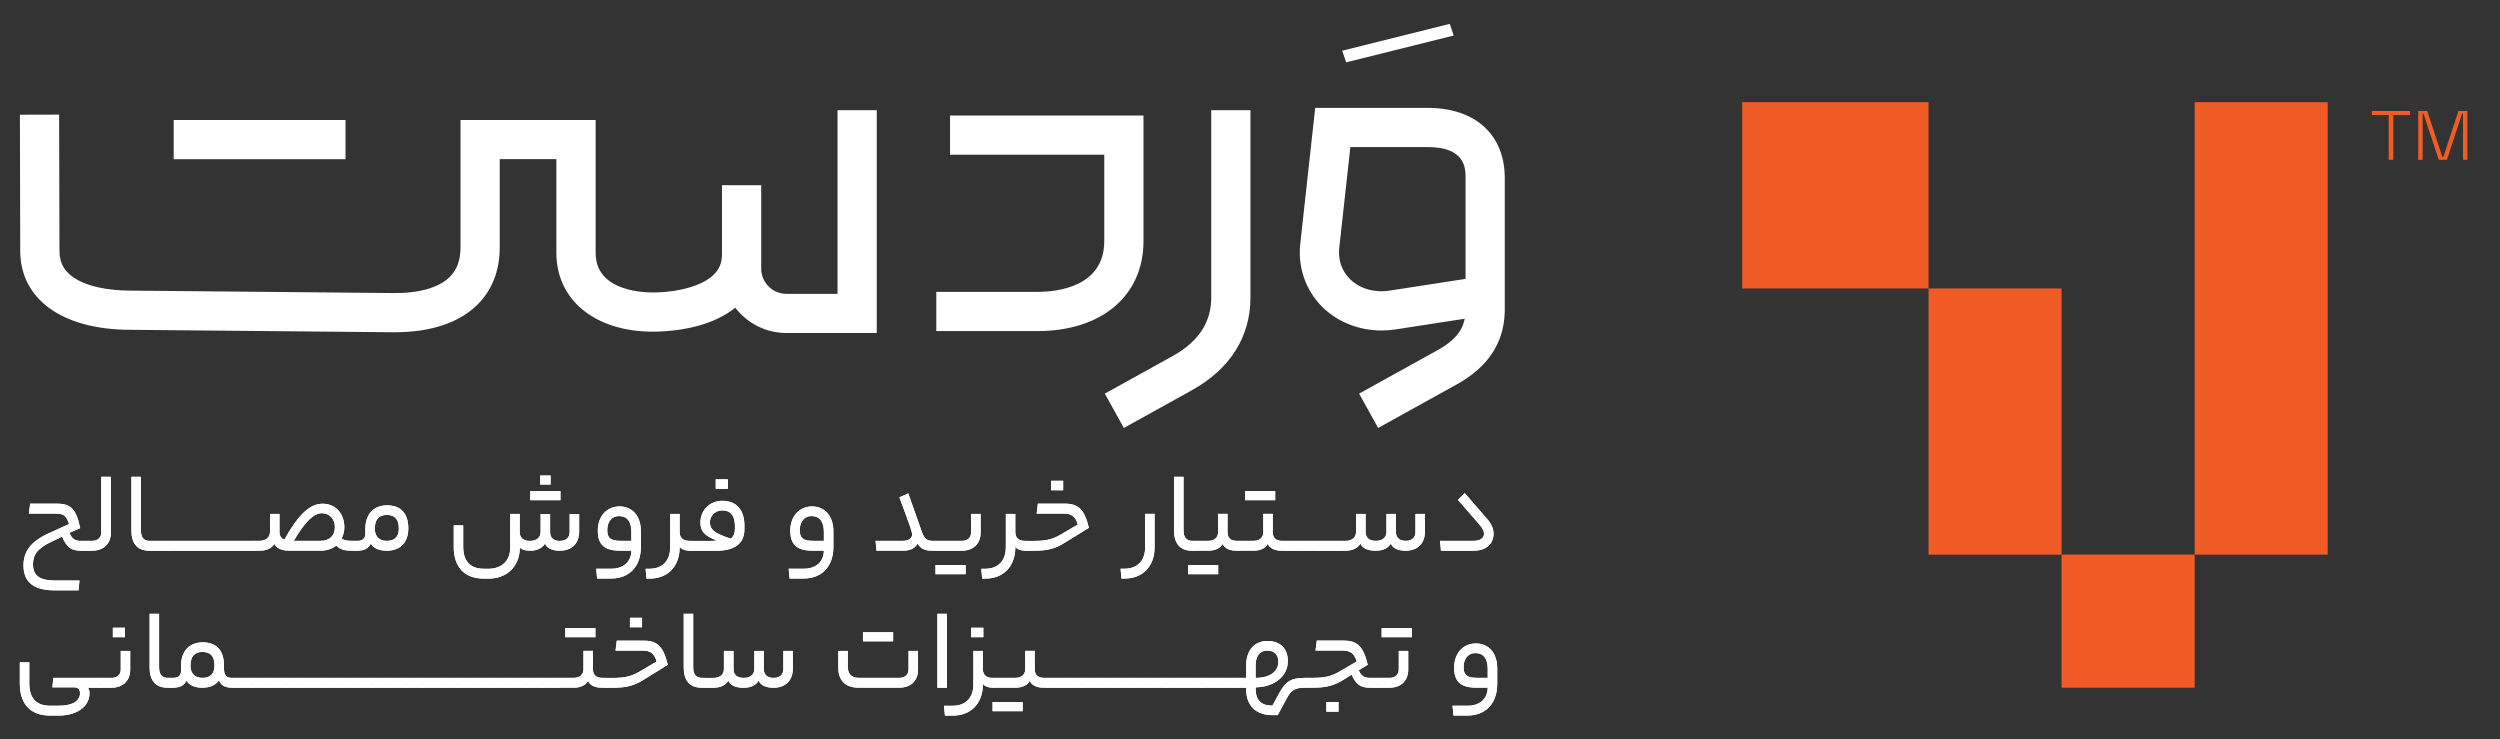 <svg xmlns="http://www.w3.org/2000/svg" id="Layer_1" data-name="Layer 1" viewBox="0 0 710 210"><rect x="0" y="0" width="710" height="210" fill="#333333" stroke="none"/><defs><style>.cls-1{fill:#fff}.cls-2{fill:#f15b25}</style></defs><path d="M343.99 84.46c0 7.12-3.59 12.57-10.97 16.66l-19.25 10.67 5.4 9.75 19.25-10.67c10.93-6.06 16.71-15.19 16.71-26.4V31.3h-11.14v53.16ZM324.75 68.47V32.81h-54.94v11.14h43.8v24.51c0 13.02-13.3 14.43-19.02 14.43h-28.68v11.14h28.68c18.32 0 30.16-10.04 30.16-25.57ZM405.5 30.63h-31.98l-4.16 37.84c-.97 7.05 1.29 13.87 6.2 18.72 4.35 4.3 10.43 6.67 16.8 6.67 1.31 0 2.63-.1 3.96-.3l19.66-3.04c-.71 3.63-3.11 6.37-7.63 8.88l-22.36 12.39 5.4 9.75 22.36-12.39c8.78-4.86 13.33-11.72 13.58-20.38h.02V50.53c0-12.27-8.38-19.89-21.86-19.89Zm10.72 48.57-21.6 3.34c-4.27.67-8.48-.56-11.23-3.28-2.44-2.4-3.5-5.71-2.99-9.32l3.1-28.17h22c10.72 0 10.72 6.13 10.72 8.75V79.2ZM237.85 83.45h-14.51c-3.95 0-7.16-3.21-7.16-7.16v-23.7h-11.14v19.58c0 2.52-.68 5.74-5.95 8.24-3.51 1.66-8.62 2.65-13.67 2.65-3.82 0-16.26-.81-16.26-11.21V34.08h-38.37v36.15c0 3.63-1 6.38-3.04 8.41-3.06 3.03-8.74 4.68-16.03 4.59l-75.15-.7c-5.95-.05-11.13-1.14-14.6-3.06-3.45-1.91-5.06-4.5-5.08-8.16l-.1-38.76-11.14.03.1 38.77c.07 13.59 11.84 22.14 30.71 22.31l75.15.7h.52c10.18 0 18.28-2.7 23.45-7.82 4.21-4.17 6.34-9.66 6.34-16.33V45.2h16.09v26.64c0 13.37 11.01 22.35 27.41 22.35 3.95 0 11.59-.48 18.43-3.72 1.86-.88 3.51-1.91 4.97-3.08 3.35 4.36 8.61 7.18 14.52 7.18H249V31.3h-11.14v52.15Z" class="cls-1"/><path d="M49.33 34.08h48.8v11.14h-48.8zM412.85 10.09l-1.11-3.31-30.55 7.62 1.11 3.31 30.55-7.62zM23.03 153.61h2.14c.13 0 .33.16.33 1.43 0 1.33-.2 1.36-.33 1.36h-2.24c-2.56 0-3.99-.88-5.29-3.99l-2.92 1.39c-4.15 1.95-5.35 3.76-5.35 6.49 0 3.15 1.85 4.58 6.29 4.58h6.91l-.26 2.79h-6.85c-6.03 0-8.79-2.47-8.79-7.07 0-3.73 1.85-6.68 6.98-9.05l5.97-2.72c-.78-2.3-1.46-2.95-3.76-2.95H8.2l.36-2.82h7.75c3.73 0 5.39 1.56 6.46 6.94l-3.05 1.33c.75 1.78 1.62 2.3 3.31 2.3Z" class="cls-1"/><path d="M28.76 151.21v-15.8h2.73v15.83c0 3.24-2.14 5.16-5.32 5.16h-1.01c-.13 0-.32-.1-.32-1.36s.19-1.43.32-1.43h1.01c1.52 0 2.6-.91 2.6-2.4ZM43.51 155.04c0 1.26-.16 1.36-.32 1.36h-.84c-3.34 0-5.03-2.11-5.03-5.68v-15.31h2.69v15.18c0 2.01.81 3.02 2.47 3.02h.71c.16 0 .32.13.32 1.43Z" class="cls-1"/><path d="M48.38 155.04c0 1.33-.2 1.36-.32 1.36h-4.87c-.13 0-.32-.13-.32-1.36 0-1.3.19-1.43.32-1.43h4.87c.13 0 .32.16.32 1.43Z" class="cls-1"/><path d="M53.24 155.04c0 1.33-.2 1.36-.32 1.36h-4.87c-.13 0-.32-.13-.32-1.36 0-1.3.19-1.43.32-1.43h4.87c.13 0 .32.16.32 1.43Z" class="cls-1"/><path d="M58.1 155.04c0 1.33-.2 1.36-.32 1.36h-4.87c-.13 0-.32-.13-.32-1.36 0-1.3.19-1.43.32-1.43h4.87c.13 0 .32.16.32 1.43Z" class="cls-1"/><path d="M62.97 155.04c0 1.33-.2 1.36-.32 1.36h-4.87c-.13 0-.32-.13-.32-1.36 0-1.3.19-1.43.32-1.43h4.87c.13 0 .32.16.32 1.43Z" class="cls-1"/><path d="M67.83 155.04c0 1.33-.2 1.36-.32 1.36h-4.87c-.13 0-.32-.13-.32-1.36 0-1.3.19-1.43.32-1.43h4.87c.13 0 .32.16.32 1.43Z" class="cls-1"/><path d="M72.7 155.04c0 1.33-.2 1.36-.32 1.36h-4.87c-.13 0-.32-.13-.32-1.36 0-1.3.19-1.43.32-1.43h4.87c.13 0 .32.16.32 1.43Z" class="cls-1"/><path d="M76.68 151.04v-5.09h2.69v5c0 1.33.49 1.98 1.39 2.3 4.09-7.3 7.3-10.19 10.9-10.19s6.13 2.76 6.13 6.68c0 1.2-.26 2.24-.78 3.15.62.55 1.52.71 2.95.71h.75c.13 0 .33.13.33 1.43s-.2 1.36-.33 1.36h-.75c-2.17 0-3.37-.32-4.45-1.46-1.13.94-2.72 1.46-4.54 1.46h-8.66c-2.34 0-3.73-.65-4.41-1.91-.78 1.3-2.21 1.91-4.25 1.91h-1.3c-.13 0-.32-.1-.32-1.36s.19-1.43.32-1.43h1.3c1.95 0 3.02-1.01 3.02-2.56Zm18.43-1.3c0-2.37-1.56-3.99-3.63-3.99-2.47 0-4.9 2.5-8.05 7.85h7.56c2.63 0 4.12-1.49 4.12-3.86Z" class="cls-1"/><path d="M103.76 151.53v-1.33c0-4.15 2.34-6.68 6.2-6.68s6 2.3 6 6.55c0 4.02-2.3 6.33-6.1 6.33-2.27 0-3.79-.71-4.54-2.01-.71 1.39-1.85 2.01-3.86 2.01h-.75c-.13 0-.32-.1-.32-1.36s.19-1.43.32-1.43h.75c1.56 0 2.3-.68 2.3-2.08Zm6.1-5.29c-2.3 0-3.41 1.3-3.41 3.96 0 2.11 1.23 3.41 3.41 3.41s3.41-1.13 3.41-3.54c0-2.53-1.1-3.83-3.41-3.83ZM164.48 145.95v5.03c0 3.41-2.14 5.42-5.51 5.42-2.24 0-3.6-.71-4.19-2.01-.81 1.3-2.24 2.01-4.28 2.01-1.49 0-2.43-.39-2.89-.94v.39c-.1 5-3.67 8.47-8.82 8.47h-1.43c-5.48 0-8.5-3.34-8.5-8.99v-6.13h2.69v6.07c0 4.09 2.01 6.26 5.87 6.26h1.36c3.7 0 6.13-2.3 6.13-6v-9.57h2.69v5.16c0 1.49.91 2.5 2.89 2.5s3.05-1.01 3.05-2.56v-5.09h2.69v5.09c0 1.62.91 2.56 2.73 2.56s2.82-.94 2.82-2.56v-5.09h2.69Zm-13.88-6.46h8.57v2.56h-8.57v-2.56Zm5.77-1.88h-2.95v-2.56h2.95v2.56ZM173.57 164.31h-3.99l-.26-2.79h4.28c3.47 0 5.68-1.98 5.71-5.13h-3.24c-4.51 0-6.29-1.82-6.29-5.68 0-4.09 2.53-6.88 6.16-6.88s6.07 2.69 6.07 7.04v4.48c0 5.55-3.31 8.95-8.44 8.95Zm2.66-10.71h3.08v-2.53c0-2.98-1.23-4.51-3.54-4.51-2.01 0-3.31 1.62-3.31 3.99 0 2.21.94 3.05 3.76 3.05ZM190.33 155.46v-9.51h2.69v5.16c0 1.59.94 2.5 2.73 2.5h.42c.13 0 .32.16.32 1.43s-.19 1.36-.32 1.36h-.42c-1.17 0-2.27-.45-2.73-1.1v.39c-.1 5.26-3.47 8.63-8.5 8.63h-.91l-.26-2.79h1.1c3.66 0 5.87-2.24 5.87-6.07Z" class="cls-1"/><path d="M203.56 153.48c-3.5-1.3-4.64-2.6-4.64-5.09 0-3.47 2.63-6.16 6.23-6.16 3.96 0 6.26 2.56 6.26 6.98v1.1c0 4.06-2.76 6.1-7.95 6.1h-7.3c-.13 0-.32-.1-.32-1.36s.19-1.43.32-1.43h5.74c.55 0 1.23-.03 1.65-.13Zm5.16-3.34v-.78c0-2.95-1.27-4.41-3.63-4.41-1.91 0-3.47 1.52-3.47 3.37 0 2.08 1.26 3.15 5.94 4.67.75-.62 1.17-1.56 1.17-2.86Zm-5.45-11.32v-2.69h3.44v2.69h-3.44ZM228.24 164.31h-3.99l-.26-2.79h4.28c3.47 0 5.68-1.98 5.71-5.13h-3.24c-4.51 0-6.29-1.82-6.29-5.68 0-4.09 2.53-6.88 6.16-6.88s6.07 2.69 6.07 7.04v4.48c0 5.55-3.31 8.95-8.44 8.95Zm2.66-10.71h3.08v-2.53c0-2.98-1.23-4.51-3.54-4.51-2.01 0-3.31 1.62-3.31 3.99 0 2.21.94 3.05 3.76 3.05ZM259.04 151.86c0-.94-.62-2.56-3.6-10.61l2.5-1.14 3.8 10.77c.68 1.95 1.39 2.72 2.95 2.72h.68c.16 0 .32.16.32 1.43 0 1.33-.16 1.36-.32 1.36h-.78c-1.95 0-3.24-.62-3.99-2.04-.81 1.43-2.11 2.04-4.09 2.04h-7.59l-.26-2.79h7.85c1.52 0 2.53-.75 2.53-1.75Z" class="cls-1"/><path d="M278.5 145.95v5.29c0 3.24-2.14 5.16-5.32 5.16h-7.82c-.13 0-.32-.1-.32-1.36s.19-1.43.32-1.43h7.82c1.52 0 2.6-.84 2.6-2.4v-5.26h2.73Zm-4.25 17.13h-8.57v-2.6h8.57v2.6ZM285.66 155.46v-9.51h2.69v5.16c0 1.59.94 2.5 2.73 2.5h.42c.13 0 .32.16.32 1.43s-.19 1.36-.32 1.36h-.42c-1.17 0-2.27-.45-2.73-1.1v.39c-.1 5.26-3.47 8.63-8.5 8.63h-.91l-.26-2.79h1.1c3.66 0 5.87-2.24 5.87-6.07Z" class="cls-1"/><path d="m301.16 151.86 4.93-2.89c-.68-2.37-1.75-3.11-4.09-3.11h-7.59l.36-2.82h7.69c3.86 0 5.55 1.72 6.78 6.85l-6.81 4.22c-2.76 1.72-4.93 2.3-8.76 2.3h-2.17c-.13 0-.32-.1-.32-1.36s.19-1.43.32-1.43h2.27c3.28 0 5.13-.45 7.4-1.75Zm-2.66-12.62v-2.69h3.44v2.69h-3.44ZM319.41 164.31h-.91l-.26-2.79h1.1c3.67 0 5.87-2.24 5.87-6.07v-9.51h2.69v9.51c0 5.48-3.47 8.86-8.5 8.86ZM339.62 155.04c0 1.26-.16 1.36-.32 1.36h-.84c-3.34 0-5.03-2.11-5.03-5.68v-15.31h2.69v15.18c0 2.01.81 3.02 2.47 3.02h.71c.16 0 .32.13.32 1.43Z" class="cls-1"/><path d="M345.97 163.08h-8.56v-2.6h8.56v2.6Zm6.49-8.08c0 1.3-.2 1.39-.33 1.39h-1.01c-1.91 0-3.28-.62-3.89-1.91-.78 1.3-2.21 1.91-4.06 1.91h-3.89c-.13 0-.32-.1-.32-1.36s.19-1.43.32-1.43h3.89c1.65 0 2.76-.91 2.76-2.4v-5.26h2.69v5.19c0 1.62.91 2.47 2.6 2.47h.91c.13 0 .33.13.33 1.4Z" class="cls-1"/><path d="M365.3 155c0 1.3-.2 1.39-.33 1.39h-1.01c-1.91 0-3.28-.62-3.89-1.91-.78 1.3-2.21 1.91-4.06 1.91h-3.89c-.13 0-.32-.1-.32-1.36s.19-1.43.32-1.43h3.89c1.65 0 2.76-.91 2.76-2.4v-5.26h2.69v5.19c0 1.62.91 2.47 2.6 2.47h.91c.13 0 .33.13.33 1.4Zm-11.71-15.51h8.57v2.56h-8.57v-2.56Z" class="cls-1"/><path d="M370.16 155.04c0 1.33-.2 1.36-.32 1.36h-4.87c-.13 0-.32-.13-.32-1.36 0-1.3.19-1.43.32-1.43h4.87c.13 0 .32.16.32 1.43Z" class="cls-1"/><path d="M375.02 155.04c0 1.33-.2 1.36-.32 1.36h-4.87c-.13 0-.32-.13-.32-1.36 0-1.3.19-1.43.32-1.43h4.87c.13 0 .32.16.32 1.43Z" class="cls-1"/><path d="M379.89 155.04c0 1.33-.2 1.36-.32 1.36h-4.87c-.13 0-.32-.13-.32-1.36 0-1.3.19-1.43.32-1.43h4.87c.13 0 .32.16.32 1.43Z" class="cls-1"/><path d="M385.11 151.04v-5.09h2.73v5.09c0 1.62.91 2.56 2.89 2.56s3.02-1.01 3.02-2.56v-5.09h2.69v5.09c0 1.62.94 2.56 2.76 2.56s2.79-.94 2.79-2.56v-5.09h2.69v5.03c0 3.41-2.14 5.42-5.48 5.42-2.24 0-3.6-.71-4.22-2.01-.78 1.3-2.21 2.01-4.25 2.01-2.4 0-3.76-.71-4.38-2.01-.78 1.3-2.21 2.01-4.25 2.01h-2.53c-.13 0-.32-.1-.32-1.36s.19-1.43.32-1.43h2.53c1.95 0 3.02-1.01 3.02-2.56ZM415.98 140.05l6.23 7.17c1.46 1.65 1.95 3.02 1.95 4.38 0 2.79-1.98 4.8-5.68 4.8h-9.25l-.26-2.79h9.5c1.91 0 2.99-.81 2.99-2.04 0-.78-.39-1.52-1.33-2.63l-6.07-6.97 1.91-1.91ZM15.16 192.52H28.3c.13 0 .33.13.33 1.43s-.2 1.36-.33 1.36h-3.37c.32.32.49.91.49 1.52 0 3.76-3.44 6.39-8.79 6.39h-2.5c-5.48 0-8.5-3.34-8.5-8.99v-6.13h2.69v6.07c0 4.09 2.01 6.26 5.87 6.26h2.43c4.02 0 6.1-1.36 6.1-3.54 0-1.17-.55-1.69-1.82-1.69h-6.03l.29-2.69Z" class="cls-1"/><path d="M31.66 195.31h-3.37c-.13 0-.32-.1-.32-1.36s.19-1.43.32-1.43h3.37c1.52 0 2.63-.84 2.63-2.4v-5.26h2.69v5.29c0 3.24-2.14 5.16-5.32 5.16Zm.39-14.34v-2.69h3.44v2.69h-3.44ZM48.68 193.95c0 1.26-.16 1.36-.32 1.36h-.84c-3.34 0-5.03-2.11-5.03-5.68v-15.31h2.69v15.18c0 2.01.81 3.02 2.47 3.02h.71c.16 0 .32.13.32 1.43Z" class="cls-1"/><path d="M51.41 190.44v-1.33c0-4.15 2.34-6.68 6.2-6.68s6 2.3 6 6.55v.91c0 1.88.78 2.63 2.24 2.63h.81c.13 0 .32.13.32 1.43s-.19 1.36-.32 1.36h-.81c-1.85 0-3.08-.62-3.67-2.08-.91 1.39-2.69 2.08-4.67 2.08-2.27 0-3.79-.71-4.54-2.01-.71 1.39-1.85 2.01-3.86 2.01h-.75c-.13 0-.32-.1-.32-1.36s.19-1.43.32-1.43h.75c1.56 0 2.3-.68 2.3-2.08Zm6.1-5.29c-2.3 0-3.41 1.3-3.41 3.96 0 2.11 1.23 3.41 3.41 3.41s3.41-1.13 3.41-3.54c0-2.53-1.1-3.83-3.41-3.83Z" class="cls-1"/><path d="M71.83 193.95c0 1.33-.2 1.36-.32 1.36h-4.87c-.13 0-.32-.13-.32-1.36 0-1.3.19-1.43.32-1.43h4.87c.13 0 .32.16.32 1.43Z" class="cls-1"/><path d="M76.7 193.95c0 1.33-.2 1.36-.32 1.36h-4.87c-.13 0-.32-.13-.32-1.36 0-1.3.19-1.43.32-1.43h4.87c.13 0 .32.16.32 1.43Z" class="cls-1"/><path d="M81.56 193.95c0 1.33-.2 1.36-.32 1.36h-4.87c-.13 0-.32-.13-.32-1.36 0-1.3.19-1.43.32-1.43h4.87c.13 0 .32.16.32 1.43Z" class="cls-1"/><path d="M86.43 193.95c0 1.33-.2 1.36-.32 1.36h-4.87c-.13 0-.32-.13-.32-1.36 0-1.3.19-1.43.32-1.43h4.87c.13 0 .32.16.32 1.43Z" class="cls-1"/><path d="M91.29 193.95c0 1.33-.2 1.36-.32 1.36H86.1c-.13 0-.32-.13-.32-1.36 0-1.3.19-1.43.32-1.43h4.87c.13 0 .32.16.32 1.43Z" class="cls-1"/><path d="M96.15 193.95c0 1.33-.2 1.36-.32 1.36h-4.87c-.13 0-.32-.13-.32-1.36 0-1.3.19-1.43.32-1.43h4.87c.13 0 .32.16.32 1.43Z" class="cls-1"/><path d="M101.02 193.95c0 1.33-.2 1.36-.32 1.36h-4.87c-.13 0-.32-.13-.32-1.36 0-1.3.19-1.43.32-1.43h4.87c.13 0 .32.16.32 1.43Z" class="cls-1"/><path d="M105.88 193.95c0 1.33-.2 1.36-.32 1.36h-4.87c-.13 0-.32-.13-.32-1.36 0-1.3.19-1.43.32-1.43h4.87c.13 0 .32.16.32 1.43Z" class="cls-1"/><path d="M110.75 193.95c0 1.33-.2 1.36-.32 1.36h-4.87c-.13 0-.32-.13-.32-1.36 0-1.3.19-1.43.32-1.43h4.87c.13 0 .32.16.32 1.43Z" class="cls-1"/><path d="M115.61 193.95c0 1.33-.2 1.36-.32 1.36h-4.87c-.13 0-.32-.13-.32-1.36 0-1.3.19-1.43.32-1.43h4.87c.13 0 .32.16.32 1.43Z" class="cls-1"/><path d="M120.47 193.95c0 1.33-.2 1.36-.32 1.36h-4.87c-.13 0-.32-.13-.32-1.36 0-1.3.19-1.43.32-1.43h4.87c.13 0 .32.16.32 1.43Z" class="cls-1"/><path d="M125.34 193.95c0 1.33-.2 1.36-.32 1.36h-4.87c-.13 0-.32-.13-.32-1.36 0-1.3.19-1.43.32-1.43h4.87c.13 0 .32.16.32 1.43Z" class="cls-1"/><path d="M130.2 193.95c0 1.33-.2 1.36-.32 1.36h-4.87c-.13 0-.32-.13-.32-1.36 0-1.3.19-1.43.32-1.43h4.87c.13 0 .32.16.32 1.43Z" class="cls-1"/><path d="M135.06 193.95c0 1.33-.2 1.36-.32 1.36h-4.87c-.13 0-.32-.13-.32-1.36 0-1.3.19-1.43.32-1.43h4.87c.13 0 .32.16.32 1.43Z" class="cls-1"/><path d="M139.93 193.95c0 1.33-.2 1.36-.32 1.36h-4.87c-.13 0-.32-.13-.32-1.36 0-1.3.19-1.43.32-1.43h4.87c.13 0 .32.16.32 1.43Z" class="cls-1"/><path d="M144.79 193.95c0 1.33-.2 1.36-.32 1.36h-4.87c-.13 0-.32-.13-.32-1.36 0-1.3.19-1.43.32-1.43h4.87c.13 0 .32.16.32 1.43Z" class="cls-1"/><path d="M149.66 193.95c0 1.33-.2 1.36-.32 1.36h-4.87c-.13 0-.32-.13-.32-1.36 0-1.3.19-1.43.32-1.43h4.87c.13 0 .32.16.32 1.43Z" class="cls-1"/><path d="M154.52 193.95c0 1.33-.2 1.36-.32 1.36h-4.87c-.13 0-.32-.13-.32-1.36 0-1.3.19-1.43.32-1.43h4.87c.13 0 .32.16.32 1.43Z" class="cls-1"/><path d="M159.38 193.95c0 1.33-.2 1.36-.32 1.36h-4.87c-.13 0-.32-.13-.32-1.36 0-1.3.19-1.43.32-1.43h4.87c.13 0 .32.16.32 1.43Z" class="cls-1"/><path d="M172.23 193.91c0 1.3-.2 1.39-.33 1.39h-1.01c-1.91 0-3.28-.62-3.89-1.91-.78 1.3-2.21 1.91-4.06 1.91h-3.89c-.13 0-.32-.1-.32-1.36s.19-1.43.32-1.43h3.89c1.65 0 2.76-.91 2.76-2.4v-5.26h2.69v5.19c0 1.62.91 2.47 2.6 2.47h.91c.13 0 .33.13.33 1.4Zm-11.71-15.51h8.57v2.56h-8.57v-2.56Z" class="cls-1"/><path d="m181.56 190.77 4.93-2.89c-.68-2.37-1.75-3.11-4.09-3.11h-7.59l.36-2.82h7.69c3.86 0 5.55 1.72 6.78 6.85l-6.81 4.22c-2.76 1.72-4.93 2.3-8.76 2.3h-2.17c-.13 0-.32-.1-.32-1.36s.19-1.43.32-1.43h2.27c3.28 0 5.13-.45 7.4-1.75Zm-2.66-12.62v-2.69h3.44v2.69h-3.44ZM200.37 193.95c0 1.26-.16 1.36-.32 1.36h-.84c-3.34 0-5.03-2.11-5.03-5.68v-15.31h2.69v15.18c0 2.01.81 3.02 2.47 3.02h.71c.16 0 .32.13.32 1.43Z" class="cls-1"/><path d="M205.59 189.96v-5.09h2.73v5.09c0 1.62.91 2.56 2.89 2.56s3.02-1.01 3.02-2.56v-5.09h2.69v5.09c0 1.62.94 2.56 2.76 2.56s2.79-.94 2.79-2.56v-5.09h2.69v5.03c0 3.41-2.14 5.42-5.48 5.42-2.24 0-3.6-.71-4.22-2.01-.78 1.3-2.21 2.01-4.25 2.01-2.4 0-3.76-.71-4.38-2.01-.78 1.3-2.21 2.01-4.25 2.01h-2.53c-.13 0-.32-.1-.32-1.36s.19-1.43.32-1.43h2.53c1.95 0 3.02-1.01 3.02-2.56ZM260.72 184.86v5.35c0 3.18-2.14 5.09-5.29 5.09h-11.61c-3.89 0-5.74-2.24-5.74-5.61v-4.83h2.69v4.48c0 1.95.94 3.18 3.21 3.18h11.45c1.52 0 2.6-.91 2.6-2.37v-5.29h2.69Zm-15.64-5.29h8.57v2.56h-8.57v-2.56ZM266.22 174.32h2.69v20.99h-2.69v-20.99ZM281.86 192.52h.42c.13 0 .32.16.32 1.43s-.19 1.36-.32 1.36h-.42c-1.17 0-2.27-.45-2.73-1.1v.39c-.1 5.26-3.47 8.63-8.5 8.63h-2.27l-.26-2.79h2.47c3.66 0 5.87-2.24 5.87-6.07v-9.51h2.69v5.16c0 1.59.94 2.5 2.73 2.5Zm-6.03-11.55v-2.69h3.44v2.69h-3.44Z" class="cls-1"/><path d="M290.45 201.99h-8.56v-2.6h8.56v2.6Zm7.23-8.08c0 1.3-.19 1.39-.32 1.39h-1.01c-1.91 0-3.28-.62-3.89-1.91-.78 1.3-2.21 1.91-4.06 1.91h-6.13c-.13 0-.32-.1-.32-1.36s.19-1.43.32-1.43h6.13c1.65 0 2.76-.91 2.76-2.4v-5.26h2.69v5.19c0 1.62.91 2.47 2.6 2.47h.91c.13 0 .32.13.32 1.4Z" class="cls-1"/><path d="M302.54 193.95c0 1.33-.2 1.36-.32 1.36h-4.87c-.13 0-.32-.13-.32-1.36 0-1.3.19-1.43.32-1.43h4.87c.13 0 .32.16.32 1.43Z" class="cls-1"/><path d="M307.4 193.95c0 1.33-.2 1.36-.32 1.36h-4.87c-.13 0-.32-.13-.32-1.36 0-1.3.19-1.43.32-1.43h4.87c.13 0 .32.16.32 1.43Z" class="cls-1"/><path d="M312.27 193.95c0 1.33-.2 1.36-.32 1.36h-4.87c-.13 0-.32-.13-.32-1.36 0-1.3.19-1.43.32-1.43h4.87c.13 0 .32.16.32 1.43Z" class="cls-1"/><path d="M317.13 193.95c0 1.33-.2 1.36-.32 1.36h-4.87c-.13 0-.32-.13-.32-1.36 0-1.3.19-1.43.32-1.43h4.87c.13 0 .32.16.32 1.43Z" class="cls-1"/><path d="M321.99 193.95c0 1.33-.2 1.36-.32 1.36h-4.87c-.13 0-.32-.13-.32-1.36 0-1.3.19-1.43.32-1.43h4.87c.13 0 .32.16.32 1.43Z" class="cls-1"/><path d="M326.86 193.95c0 1.33-.2 1.36-.32 1.36h-4.87c-.13 0-.32-.13-.32-1.36 0-1.3.19-1.43.32-1.43h4.87c.13 0 .32.16.32 1.43Z" class="cls-1"/><path d="M331.72 193.95c0 1.33-.2 1.36-.32 1.36h-4.87c-.13 0-.32-.13-.32-1.36 0-1.3.19-1.43.32-1.43h4.87c.13 0 .32.16.32 1.43Z" class="cls-1"/><path d="M336.59 193.95c0 1.33-.2 1.36-.32 1.36h-4.87c-.13 0-.32-.13-.32-1.36 0-1.3.19-1.43.32-1.43h4.87c.13 0 .32.16.32 1.43Z" class="cls-1"/><path d="M341.45 193.95c0 1.33-.2 1.36-.32 1.36h-4.87c-.13 0-.32-.13-.32-1.36 0-1.3.19-1.43.32-1.43h4.87c.13 0 .32.16.32 1.43Z" class="cls-1"/><path d="M346.31 193.95c0 1.33-.2 1.36-.32 1.36h-4.87c-.13 0-.32-.13-.32-1.36 0-1.3.19-1.43.32-1.43h4.87c.13 0 .32.16.32 1.43Z" class="cls-1"/><path d="M351.18 193.95c0 1.33-.2 1.36-.32 1.36h-4.87c-.13 0-.32-.13-.32-1.36 0-1.3.19-1.43.32-1.43h4.87c.13 0 .32.16.32 1.43Z" class="cls-1"/><path d="M371.03 193.95c0 1.26-.19 1.36-.32 1.36-2.82 0-3.96.55-5.19 2.89l-2.66 4.9h-1.49c-4.64 0-7.46-2.63-7.46-7.4v-.39h-3.05c-.13 0-.32-.1-.32-1.36s.19-1.43.32-1.43h3.05v-3.47c0-4.32 2.3-7.01 6.03-7.01s5.81 2.21 5.81 5.74c0 4.22-3.79 7.33-9.15 7.43v.39c0 3.28 1.59 4.8 4.77 4.8l1.98-3.63c1.88-3.41 3.44-4.25 7.36-4.25.13 0 .32.13.32 1.43Zm-11.13-9.18c-2.14 0-3.31 1.52-3.31 4.28v3.47c3.99 0 6.46-1.75 6.46-4.57 0-2.04-1.17-3.18-3.15-3.18Z" class="cls-1"/><path d="M373.97 181.94h7.69c3.86 0 5.55 1.72 6.78 6.85l-2.56 1.56c.68 1.65 1.56 2.17 3.24 2.17h2.14c.13 0 .33.16.33 1.43 0 1.33-.2 1.36-.33 1.36h-2.24c-2.56 0-3.89-.88-5.16-3.7l-2.24 1.39c-2.76 1.72-4.93 2.3-8.76 2.3h-2.17c-.13 0-.32-.1-.32-1.36s.19-1.43.32-1.43h2.27c3.28 0 5.13-.45 7.4-1.75l4.93-2.89c-.68-2.37-1.75-3.11-4.09-3.11h-7.59l.36-2.82Zm2.72 20.18v-2.73h3.44v2.73h-3.44Z" class="cls-1"/><path d="M397.25 184.86h2.69v5.29c0 3.24-2.14 5.16-5.32 5.16h-3.37c-.13 0-.32-.1-.32-1.36s.19-1.43.32-1.43h3.37c1.53 0 2.63-.84 2.63-2.4v-5.26Zm3.7-3.89h-8.56v-2.56h8.56v2.56ZM416.77 203.22h-3.99l-.26-2.79h4.28c3.47 0 5.68-1.98 5.71-5.13h-3.24c-4.51 0-6.29-1.82-6.29-5.68 0-4.09 2.53-6.88 6.16-6.88s6.07 2.69 6.07 7.04v4.48c0 5.55-3.31 8.95-8.44 8.95Zm2.66-10.71h3.08v-2.53c0-2.98-1.23-4.51-3.54-4.51-2.01 0-3.31 1.62-3.31 3.99 0 2.21.94 3.05 3.76 3.05ZM23.03 153.61h2.14c.13 0 .33.16.33 1.43 0 1.33-.2 1.36-.33 1.36h-2.24c-2.56 0-3.99-.88-5.29-3.99l-2.92 1.39c-4.15 1.95-5.35 3.76-5.35 6.49 0 3.15 1.85 4.58 6.29 4.58h6.91l-.26 2.79h-6.85c-6.03 0-8.79-2.47-8.79-7.07 0-3.73 1.85-6.68 6.98-9.05l5.97-2.72c-.78-2.3-1.46-2.95-3.76-2.95H8.2l.36-2.82h7.75c3.73 0 5.39 1.56 6.46 6.94l-3.05 1.33c.75 1.78 1.62 2.3 3.31 2.3Z" class="cls-1"/><path d="M28.76 151.21v-15.8h2.73v15.83c0 3.24-2.14 5.16-5.32 5.16h-1.01c-.13 0-.32-.1-.32-1.36s.19-1.43.32-1.43h1.01c1.52 0 2.6-.91 2.6-2.4ZM43.51 155.04c0 1.26-.16 1.36-.32 1.36h-.84c-3.34 0-5.03-2.11-5.03-5.68v-15.31h2.69v15.18c0 2.01.81 3.02 2.47 3.02h.71c.16 0 .32.13.32 1.43Z" class="cls-1"/><path d="M48.38 155.04c0 1.33-.2 1.36-.32 1.36h-4.87c-.13 0-.32-.13-.32-1.36 0-1.3.19-1.43.32-1.43h4.87c.13 0 .32.16.32 1.43Z" class="cls-1"/><path d="M53.24 155.04c0 1.33-.2 1.36-.32 1.36h-4.87c-.13 0-.32-.13-.32-1.36 0-1.3.19-1.43.32-1.43h4.87c.13 0 .32.16.32 1.43Z" class="cls-1"/><path d="M58.1 155.04c0 1.33-.2 1.36-.32 1.36h-4.87c-.13 0-.32-.13-.32-1.36 0-1.3.19-1.43.32-1.43h4.87c.13 0 .32.16.32 1.43Z" class="cls-1"/><path d="M62.97 155.04c0 1.33-.2 1.36-.32 1.36h-4.87c-.13 0-.32-.13-.32-1.36 0-1.3.19-1.43.32-1.43h4.87c.13 0 .32.16.32 1.43Z" class="cls-1"/><path d="M67.83 155.04c0 1.33-.2 1.36-.32 1.36h-4.87c-.13 0-.32-.13-.32-1.36 0-1.3.19-1.43.32-1.43h4.87c.13 0 .32.16.32 1.43Z" class="cls-1"/><path d="M72.7 155.04c0 1.33-.2 1.36-.32 1.36h-4.87c-.13 0-.32-.13-.32-1.36 0-1.3.19-1.43.32-1.43h4.87c.13 0 .32.16.32 1.43Z" class="cls-1"/><path d="M76.68 151.04v-5.09h2.69v5c0 1.33.49 1.98 1.39 2.3 4.09-7.3 7.3-10.19 10.9-10.19s6.13 2.76 6.13 6.68c0 1.2-.26 2.24-.78 3.15.62.55 1.52.71 2.95.71h.75c.13 0 .33.13.33 1.43s-.2 1.36-.33 1.36h-.75c-2.17 0-3.37-.32-4.45-1.46-1.13.94-2.72 1.46-4.54 1.46h-8.66c-2.34 0-3.73-.65-4.41-1.91-.78 1.3-2.21 1.91-4.25 1.91h-1.3c-.13 0-.32-.1-.32-1.36s.19-1.43.32-1.43h1.3c1.95 0 3.02-1.01 3.02-2.56Zm18.43-1.3c0-2.37-1.56-3.99-3.63-3.99-2.47 0-4.9 2.5-8.05 7.85h7.56c2.63 0 4.12-1.49 4.12-3.86Z" class="cls-1"/><path d="M103.76 151.53v-1.33c0-4.15 2.34-6.68 6.2-6.68s6 2.3 6 6.55c0 4.02-2.3 6.33-6.1 6.33-2.27 0-3.79-.71-4.54-2.01-.71 1.39-1.85 2.01-3.86 2.01h-.75c-.13 0-.32-.1-.32-1.36s.19-1.43.32-1.43h.75c1.56 0 2.3-.68 2.3-2.08Zm6.1-5.29c-2.3 0-3.41 1.3-3.41 3.96 0 2.11 1.23 3.41 3.41 3.41s3.41-1.13 3.41-3.54c0-2.53-1.1-3.83-3.41-3.83ZM164.48 145.95v5.03c0 3.41-2.14 5.42-5.51 5.42-2.24 0-3.6-.71-4.19-2.01-.81 1.3-2.24 2.01-4.28 2.01-1.49 0-2.43-.39-2.89-.94v.39c-.1 5-3.67 8.47-8.82 8.47h-1.43c-5.48 0-8.5-3.34-8.5-8.99v-6.13h2.69v6.07c0 4.09 2.01 6.26 5.87 6.26h1.36c3.7 0 6.13-2.3 6.13-6v-9.57h2.69v5.16c0 1.49.91 2.5 2.89 2.5s3.05-1.01 3.05-2.56v-5.09h2.69v5.09c0 1.62.91 2.56 2.73 2.56s2.82-.94 2.82-2.56v-5.09h2.69Zm-13.88-6.46h8.57v2.56h-8.57v-2.56Zm5.77-1.88h-2.95v-2.56h2.95v2.56ZM173.57 164.31h-3.99l-.26-2.79h4.28c3.47 0 5.68-1.98 5.71-5.13h-3.24c-4.51 0-6.29-1.82-6.29-5.68 0-4.09 2.53-6.88 6.16-6.88s6.07 2.69 6.07 7.04v4.48c0 5.55-3.31 8.95-8.44 8.95Zm2.66-10.71h3.08v-2.53c0-2.98-1.23-4.51-3.54-4.51-2.01 0-3.31 1.62-3.31 3.99 0 2.21.94 3.05 3.76 3.05ZM190.33 155.46v-9.51h2.69v5.16c0 1.59.94 2.5 2.73 2.5h.42c.13 0 .32.16.32 1.43s-.19 1.36-.32 1.36h-.42c-1.17 0-2.27-.45-2.73-1.1v.39c-.1 5.26-3.47 8.63-8.5 8.63h-.91l-.26-2.79h1.1c3.66 0 5.87-2.24 5.87-6.07Z" class="cls-1"/><path d="M203.56 153.48c-3.5-1.3-4.64-2.6-4.64-5.09 0-3.47 2.63-6.16 6.23-6.16 3.96 0 6.26 2.56 6.26 6.98v1.1c0 4.06-2.76 6.1-7.95 6.1h-7.3c-.13 0-.32-.1-.32-1.36s.19-1.43.32-1.43h5.74c.55 0 1.23-.03 1.65-.13Zm5.16-3.34v-.78c0-2.95-1.27-4.41-3.63-4.41-1.91 0-3.47 1.52-3.47 3.37 0 2.08 1.26 3.15 5.94 4.67.75-.62 1.17-1.56 1.17-2.86Zm-5.45-11.32v-2.69h3.44v2.69h-3.44ZM228.24 164.31h-3.99l-.26-2.79h4.28c3.47 0 5.68-1.98 5.71-5.13h-3.24c-4.51 0-6.29-1.82-6.29-5.68 0-4.09 2.53-6.88 6.16-6.88s6.07 2.69 6.07 7.04v4.48c0 5.55-3.31 8.95-8.44 8.95Zm2.66-10.71h3.08v-2.53c0-2.98-1.23-4.51-3.54-4.51-2.01 0-3.31 1.62-3.31 3.99 0 2.21.94 3.05 3.76 3.05ZM259.04 151.86c0-.94-.62-2.56-3.6-10.61l2.5-1.14 3.8 10.77c.68 1.95 1.39 2.72 2.95 2.72h.68c.16 0 .32.16.32 1.43 0 1.33-.16 1.36-.32 1.36h-.78c-1.95 0-3.24-.62-3.99-2.04-.81 1.43-2.11 2.04-4.09 2.04h-7.59l-.26-2.79h7.85c1.52 0 2.53-.75 2.53-1.75Z" class="cls-1"/><path d="M278.5 145.95v5.29c0 3.24-2.14 5.16-5.32 5.16h-7.82c-.13 0-.32-.1-.32-1.36s.19-1.43.32-1.43h7.82c1.52 0 2.6-.84 2.6-2.4v-5.26h2.73Zm-4.25 17.13h-8.57v-2.6h8.57v2.6ZM285.66 155.46v-9.51h2.69v5.16c0 1.59.94 2.5 2.73 2.5h.42c.13 0 .32.16.32 1.43s-.19 1.36-.32 1.36h-.42c-1.17 0-2.27-.45-2.73-1.1v.39c-.1 5.26-3.47 8.63-8.5 8.63h-.91l-.26-2.79h1.1c3.66 0 5.87-2.24 5.87-6.07Z" class="cls-1"/><path d="m301.16 151.86 4.93-2.89c-.68-2.37-1.75-3.11-4.09-3.11h-7.59l.36-2.82h7.69c3.86 0 5.55 1.72 6.78 6.85l-6.81 4.22c-2.76 1.72-4.93 2.3-8.76 2.3h-2.17c-.13 0-.32-.1-.32-1.36s.19-1.43.32-1.43h2.27c3.28 0 5.13-.45 7.4-1.75Zm-2.66-12.62v-2.69h3.44v2.69h-3.44ZM319.41 164.31h-.91l-.26-2.79h1.1c3.67 0 5.87-2.24 5.87-6.07v-9.51h2.69v9.51c0 5.48-3.47 8.86-8.5 8.86ZM339.62 155.04c0 1.26-.16 1.36-.32 1.36h-.84c-3.34 0-5.03-2.11-5.03-5.68v-15.31h2.69v15.18c0 2.01.81 3.02 2.47 3.02h.71c.16 0 .32.13.32 1.43Z" class="cls-1"/><path d="M345.97 163.08h-8.56v-2.6h8.56v2.6Zm6.49-8.08c0 1.3-.2 1.39-.33 1.39h-1.01c-1.91 0-3.28-.62-3.89-1.91-.78 1.3-2.21 1.91-4.06 1.91h-3.89c-.13 0-.32-.1-.32-1.36s.19-1.43.32-1.43h3.89c1.65 0 2.76-.91 2.76-2.4v-5.26h2.69v5.19c0 1.62.91 2.47 2.6 2.47h.91c.13 0 .33.13.33 1.4Z" class="cls-1"/><path d="M365.3 155c0 1.3-.2 1.39-.33 1.39h-1.01c-1.91 0-3.28-.62-3.89-1.91-.78 1.3-2.21 1.91-4.06 1.91h-3.89c-.13 0-.32-.1-.32-1.36s.19-1.43.32-1.43h3.89c1.65 0 2.76-.91 2.76-2.4v-5.26h2.69v5.19c0 1.62.91 2.47 2.6 2.47h.91c.13 0 .33.13.33 1.4Zm-11.71-15.51h8.57v2.56h-8.57v-2.56Z" class="cls-1"/><path d="M370.16 155.04c0 1.33-.2 1.36-.32 1.36h-4.87c-.13 0-.32-.13-.32-1.36 0-1.3.19-1.43.32-1.43h4.87c.13 0 .32.16.32 1.43Z" class="cls-1"/><path d="M375.02 155.04c0 1.33-.2 1.36-.32 1.36h-4.87c-.13 0-.32-.13-.32-1.36 0-1.3.19-1.43.32-1.43h4.87c.13 0 .32.16.32 1.43Z" class="cls-1"/><path d="M379.89 155.04c0 1.33-.2 1.36-.32 1.36h-4.87c-.13 0-.32-.13-.32-1.36 0-1.3.19-1.43.32-1.43h4.87c.13 0 .32.16.32 1.43Z" class="cls-1"/><path d="M385.11 151.04v-5.09h2.73v5.09c0 1.62.91 2.56 2.89 2.56s3.02-1.01 3.02-2.56v-5.09h2.69v5.09c0 1.62.94 2.56 2.76 2.56s2.79-.94 2.79-2.56v-5.09h2.69v5.03c0 3.41-2.14 5.42-5.48 5.42-2.24 0-3.6-.71-4.22-2.01-.78 1.3-2.21 2.01-4.25 2.01-2.4 0-3.76-.71-4.38-2.01-.78 1.3-2.21 2.01-4.25 2.01h-2.53c-.13 0-.32-.1-.32-1.36s.19-1.43.32-1.43h2.53c1.95 0 3.02-1.01 3.02-2.56ZM415.98 140.05l6.23 7.17c1.46 1.65 1.95 3.02 1.95 4.38 0 2.79-1.98 4.8-5.68 4.8h-9.25l-.26-2.79h9.5c1.91 0 2.99-.81 2.99-2.04 0-.78-.39-1.52-1.33-2.63l-6.07-6.97 1.91-1.91ZM15.16 192.52H28.3c.13 0 .33.13.33 1.43s-.2 1.36-.33 1.36h-3.37c.32.32.49.91.49 1.52 0 3.76-3.44 6.39-8.79 6.39h-2.5c-5.48 0-8.5-3.34-8.5-8.99v-6.13h2.69v6.07c0 4.09 2.01 6.26 5.87 6.26h2.43c4.02 0 6.1-1.36 6.1-3.54 0-1.17-.55-1.69-1.82-1.69h-6.03l.29-2.69Z" class="cls-1"/><path d="M31.66 195.31h-3.37c-.13 0-.32-.1-.32-1.36s.19-1.43.32-1.43h3.37c1.52 0 2.63-.84 2.63-2.4v-5.26h2.69v5.29c0 3.24-2.14 5.16-5.32 5.16Zm.39-14.34v-2.69h3.44v2.69h-3.44ZM48.68 193.95c0 1.26-.16 1.36-.32 1.36h-.84c-3.34 0-5.03-2.11-5.03-5.68v-15.31h2.69v15.18c0 2.01.81 3.02 2.47 3.02h.71c.16 0 .32.13.32 1.43Z" class="cls-1"/><path d="M51.41 190.44v-1.33c0-4.15 2.34-6.68 6.2-6.68s6 2.3 6 6.55v.91c0 1.88.78 2.63 2.24 2.63h.81c.13 0 .32.13.32 1.43s-.19 1.36-.32 1.36h-.81c-1.85 0-3.08-.62-3.67-2.08-.91 1.39-2.69 2.08-4.67 2.08-2.27 0-3.79-.71-4.54-2.01-.71 1.39-1.85 2.01-3.86 2.01h-.75c-.13 0-.32-.1-.32-1.36s.19-1.43.32-1.43h.75c1.56 0 2.3-.68 2.3-2.08Zm6.1-5.29c-2.3 0-3.41 1.3-3.41 3.96 0 2.11 1.23 3.41 3.41 3.41s3.41-1.13 3.41-3.54c0-2.53-1.1-3.83-3.41-3.83Z" class="cls-1"/><path d="M71.83 193.95c0 1.33-.2 1.36-.32 1.36h-4.87c-.13 0-.32-.13-.32-1.36 0-1.3.19-1.43.32-1.43h4.87c.13 0 .32.16.32 1.43Z" class="cls-1"/><path d="M76.7 193.95c0 1.33-.2 1.36-.32 1.36h-4.87c-.13 0-.32-.13-.32-1.36 0-1.3.19-1.43.32-1.43h4.87c.13 0 .32.16.32 1.43Z" class="cls-1"/><path d="M81.56 193.95c0 1.33-.2 1.36-.32 1.36h-4.87c-.13 0-.32-.13-.32-1.36 0-1.3.19-1.43.32-1.43h4.87c.13 0 .32.16.32 1.43Z" class="cls-1"/><path d="M86.43 193.95c0 1.33-.2 1.36-.32 1.36h-4.87c-.13 0-.32-.13-.32-1.36 0-1.3.19-1.43.32-1.43h4.87c.13 0 .32.16.32 1.43Z" class="cls-1"/><path d="M91.29 193.95c0 1.33-.2 1.36-.32 1.36H86.1c-.13 0-.32-.13-.32-1.36 0-1.3.19-1.43.32-1.43h4.87c.13 0 .32.16.32 1.43Z" class="cls-1"/><path d="M96.15 193.95c0 1.33-.2 1.36-.32 1.36h-4.87c-.13 0-.32-.13-.32-1.36 0-1.3.19-1.43.32-1.43h4.87c.13 0 .32.16.32 1.43Z" class="cls-1"/><path d="M101.02 193.95c0 1.33-.2 1.36-.32 1.36h-4.87c-.13 0-.32-.13-.32-1.36 0-1.3.19-1.43.32-1.43h4.87c.13 0 .32.16.32 1.43Z" class="cls-1"/><path d="M105.88 193.95c0 1.33-.2 1.36-.32 1.36h-4.87c-.13 0-.32-.13-.32-1.36 0-1.3.19-1.43.32-1.43h4.87c.13 0 .32.16.32 1.43Z" class="cls-1"/><path d="M110.75 193.95c0 1.33-.2 1.36-.32 1.36h-4.87c-.13 0-.32-.13-.32-1.36 0-1.3.19-1.43.32-1.43h4.87c.13 0 .32.16.32 1.43Z" class="cls-1"/><path d="M115.61 193.95c0 1.33-.2 1.36-.32 1.36h-4.87c-.13 0-.32-.13-.32-1.36 0-1.3.19-1.43.32-1.43h4.87c.13 0 .32.16.32 1.43Z" class="cls-1"/><path d="M120.47 193.95c0 1.33-.2 1.36-.32 1.36h-4.87c-.13 0-.32-.13-.32-1.36 0-1.3.19-1.43.32-1.43h4.87c.13 0 .32.16.32 1.43Z" class="cls-1"/><path d="M125.34 193.95c0 1.33-.2 1.36-.32 1.36h-4.87c-.13 0-.32-.13-.32-1.36 0-1.3.19-1.43.32-1.43h4.87c.13 0 .32.16.32 1.43Z" class="cls-1"/><path d="M130.2 193.95c0 1.33-.2 1.36-.32 1.36h-4.87c-.13 0-.32-.13-.32-1.36 0-1.3.19-1.43.32-1.43h4.87c.13 0 .32.16.32 1.43Z" class="cls-1"/><path d="M135.06 193.95c0 1.33-.2 1.36-.32 1.36h-4.87c-.13 0-.32-.13-.32-1.36 0-1.3.19-1.43.32-1.43h4.87c.13 0 .32.16.32 1.43Z" class="cls-1"/><path d="M139.93 193.95c0 1.33-.2 1.36-.32 1.36h-4.87c-.13 0-.32-.13-.32-1.36 0-1.3.19-1.43.32-1.43h4.87c.13 0 .32.16.32 1.43Z" class="cls-1"/><path d="M144.79 193.95c0 1.33-.2 1.36-.32 1.36h-4.87c-.13 0-.32-.13-.32-1.36 0-1.3.19-1.43.32-1.43h4.87c.13 0 .32.16.32 1.43Z" class="cls-1"/><path d="M149.66 193.95c0 1.33-.2 1.36-.32 1.36h-4.87c-.13 0-.32-.13-.32-1.36 0-1.3.19-1.43.32-1.43h4.87c.13 0 .32.16.32 1.43Z" class="cls-1"/><path d="M154.52 193.95c0 1.33-.2 1.36-.32 1.36h-4.87c-.13 0-.32-.13-.32-1.36 0-1.3.19-1.43.32-1.43h4.87c.13 0 .32.16.32 1.43Z" class="cls-1"/><path d="M159.38 193.95c0 1.33-.2 1.36-.32 1.36h-4.87c-.13 0-.32-.13-.32-1.36 0-1.3.19-1.43.32-1.43h4.87c.13 0 .32.16.32 1.43Z" class="cls-1"/><path d="M172.23 193.91c0 1.3-.2 1.39-.33 1.39h-1.01c-1.91 0-3.28-.62-3.89-1.91-.78 1.3-2.21 1.91-4.06 1.91h-3.89c-.13 0-.32-.1-.32-1.36s.19-1.43.32-1.43h3.89c1.65 0 2.76-.91 2.76-2.4v-5.26h2.69v5.19c0 1.62.91 2.47 2.6 2.47h.91c.13 0 .33.13.33 1.4Zm-11.71-15.51h8.57v2.56h-8.57v-2.56Z" class="cls-1"/><path d="m181.56 190.77 4.93-2.89c-.68-2.37-1.75-3.11-4.09-3.11h-7.59l.36-2.82h7.69c3.86 0 5.55 1.72 6.78 6.85l-6.81 4.22c-2.76 1.72-4.93 2.3-8.76 2.3h-2.17c-.13 0-.32-.1-.32-1.36s.19-1.43.32-1.43h2.27c3.28 0 5.13-.45 7.4-1.75Zm-2.66-12.62v-2.69h3.44v2.69h-3.44ZM200.37 193.95c0 1.26-.16 1.36-.32 1.36h-.84c-3.34 0-5.03-2.11-5.03-5.68v-15.31h2.69v15.18c0 2.01.81 3.02 2.47 3.02h.71c.16 0 .32.13.32 1.43Z" class="cls-1"/><path d="M205.59 189.96v-5.09h2.73v5.09c0 1.62.91 2.56 2.89 2.56s3.02-1.01 3.02-2.56v-5.09h2.69v5.09c0 1.62.94 2.56 2.76 2.56s2.79-.94 2.79-2.56v-5.09h2.69v5.03c0 3.41-2.14 5.42-5.48 5.42-2.24 0-3.6-.71-4.22-2.01-.78 1.3-2.21 2.01-4.25 2.01-2.4 0-3.76-.71-4.38-2.01-.78 1.3-2.21 2.01-4.25 2.01h-2.53c-.13 0-.32-.1-.32-1.36s.19-1.43.32-1.43h2.53c1.95 0 3.02-1.01 3.02-2.56ZM260.72 184.86v5.35c0 3.18-2.14 5.09-5.29 5.09h-11.61c-3.89 0-5.74-2.24-5.74-5.61v-4.83h2.69v4.48c0 1.95.94 3.18 3.21 3.18h11.45c1.52 0 2.6-.91 2.6-2.37v-5.29h2.69Zm-15.64-5.29h8.57v2.56h-8.57v-2.56ZM266.22 174.32h2.69v20.99h-2.69v-20.99ZM281.86 192.52h.42c.13 0 .32.16.32 1.43s-.19 1.36-.32 1.36h-.42c-1.17 0-2.27-.45-2.73-1.1v.39c-.1 5.26-3.47 8.63-8.5 8.63h-2.27l-.26-2.79h2.47c3.66 0 5.87-2.24 5.87-6.07v-9.51h2.69v5.16c0 1.59.94 2.5 2.73 2.5Zm-6.03-11.55v-2.69h3.44v2.69h-3.44Z" class="cls-1"/><path d="M290.45 201.99h-8.56v-2.6h8.56v2.6Zm7.23-8.08c0 1.3-.19 1.39-.32 1.39h-1.01c-1.91 0-3.28-.62-3.89-1.91-.78 1.3-2.21 1.91-4.06 1.91h-6.13c-.13 0-.32-.1-.32-1.36s.19-1.43.32-1.43h6.13c1.65 0 2.76-.91 2.76-2.4v-5.26h2.69v5.19c0 1.62.91 2.47 2.6 2.47h.91c.13 0 .32.13.32 1.4Z" class="cls-1"/><path d="M302.54 193.95c0 1.33-.2 1.36-.32 1.36h-4.87c-.13 0-.32-.13-.32-1.36 0-1.3.19-1.43.32-1.43h4.87c.13 0 .32.16.32 1.43Z" class="cls-1"/><path d="M307.4 193.95c0 1.33-.2 1.36-.32 1.36h-4.87c-.13 0-.32-.13-.32-1.36 0-1.3.19-1.43.32-1.43h4.87c.13 0 .32.16.32 1.43Z" class="cls-1"/><path d="M312.27 193.95c0 1.33-.2 1.36-.32 1.36h-4.87c-.13 0-.32-.13-.32-1.36 0-1.3.19-1.43.32-1.43h4.87c.13 0 .32.16.32 1.43Z" class="cls-1"/><path d="M317.13 193.95c0 1.33-.2 1.36-.32 1.36h-4.87c-.13 0-.32-.13-.32-1.36 0-1.3.19-1.43.32-1.43h4.87c.13 0 .32.16.32 1.43Z" class="cls-1"/><path d="M321.99 193.95c0 1.33-.2 1.36-.32 1.36h-4.87c-.13 0-.32-.13-.32-1.36 0-1.3.19-1.43.32-1.43h4.87c.13 0 .32.16.32 1.43Z" class="cls-1"/><path d="M326.86 193.95c0 1.33-.2 1.36-.32 1.36h-4.87c-.13 0-.32-.13-.32-1.36 0-1.3.19-1.43.32-1.43h4.87c.13 0 .32.16.32 1.43Z" class="cls-1"/><path d="M331.72 193.95c0 1.33-.2 1.36-.32 1.36h-4.87c-.13 0-.32-.13-.32-1.36 0-1.3.19-1.43.32-1.43h4.87c.13 0 .32.16.32 1.43Z" class="cls-1"/><path d="M336.59 193.95c0 1.33-.2 1.36-.32 1.36h-4.87c-.13 0-.32-.13-.32-1.36 0-1.3.19-1.43.32-1.43h4.87c.13 0 .32.16.32 1.43Z" class="cls-1"/><path d="M341.45 193.95c0 1.33-.2 1.36-.32 1.36h-4.87c-.13 0-.32-.13-.32-1.36 0-1.3.19-1.43.32-1.43h4.87c.13 0 .32.16.32 1.43Z" class="cls-1"/><path d="M346.31 193.95c0 1.33-.2 1.36-.32 1.36h-4.87c-.13 0-.32-.13-.32-1.36 0-1.3.19-1.43.32-1.43h4.87c.13 0 .32.16.32 1.43Z" class="cls-1"/><path d="M351.18 193.95c0 1.33-.2 1.36-.32 1.36h-4.87c-.13 0-.32-.13-.32-1.36 0-1.3.19-1.43.32-1.43h4.87c.13 0 .32.16.32 1.43Z" class="cls-1"/><path d="M371.03 193.95c0 1.26-.19 1.36-.32 1.36-2.82 0-3.96.55-5.19 2.89l-2.66 4.9h-1.49c-4.64 0-7.46-2.63-7.46-7.4v-.39h-3.05c-.13 0-.32-.1-.32-1.36s.19-1.43.32-1.43h3.05v-3.47c0-4.32 2.3-7.01 6.03-7.01s5.81 2.21 5.81 5.74c0 4.22-3.79 7.33-9.15 7.43v.39c0 3.28 1.59 4.8 4.77 4.8l1.98-3.63c1.88-3.41 3.44-4.25 7.36-4.25.13 0 .32.13.32 1.43Zm-11.13-9.18c-2.14 0-3.31 1.52-3.31 4.28v3.47c3.99 0 6.46-1.75 6.46-4.57 0-2.04-1.17-3.18-3.15-3.18Z" class="cls-1"/><path d="M373.97 181.94h7.69c3.86 0 5.55 1.72 6.78 6.85l-2.56 1.56c.68 1.65 1.56 2.17 3.24 2.17h2.14c.13 0 .33.16.33 1.43 0 1.33-.2 1.36-.33 1.36h-2.24c-2.56 0-3.89-.88-5.16-3.7l-2.24 1.39c-2.76 1.72-4.93 2.3-8.76 2.3h-2.17c-.13 0-.32-.1-.32-1.36s.19-1.43.32-1.43h2.27c3.28 0 5.13-.45 7.4-1.75l4.93-2.89c-.68-2.37-1.75-3.11-4.09-3.11h-7.59l.36-2.82Zm2.72 20.18v-2.73h3.44v2.73h-3.44Z" class="cls-1"/><path d="M397.25 184.86h2.69v5.29c0 3.24-2.14 5.16-5.32 5.16h-3.37c-.13 0-.32-.1-.32-1.36s.19-1.43.32-1.43h3.37c1.53 0 2.63-.84 2.63-2.4v-5.26Zm3.7-3.89h-8.56v-2.56h8.56v2.56ZM416.77 203.22h-3.99l-.26-2.79h4.28c3.47 0 5.68-1.98 5.71-5.13h-3.24c-4.51 0-6.29-1.82-6.29-5.68 0-4.09 2.53-6.88 6.16-6.88s6.07 2.69 6.07 7.04v4.48c0 5.55-3.31 8.95-8.44 8.95Zm2.66-10.71h3.08v-2.53c0-2.98-1.23-4.51-3.54-4.51-2.01 0-3.31 1.62-3.31 3.99 0 2.21.94 3.05 3.76 3.05Z" class="cls-1"/><path d="M623.28 29.02h37.79v128.5h-37.79zM547.7 81.93h37.79v75.59H547.7zM585.49 157.51h37.79v37.79h-37.79zM494.78 29.02h52.91v52.91h-52.91zM678.39 45.38V32.67h-4.76v-1.15h10.83v1.15h-4.76v12.71h-1.3ZM686.78 45.38V31.52h2.55l4.32 13.1h.24l4.32-13.1h2.54v13.86h-1.26v-13.1h-.25l-4.32 13.1h-2.32l-4.32-13.1h-.25v13.1h-1.26Z" class="cls-2"/><path d="M-921.93-3748.53h7338.96v4836.08H-921.93z" style="fill:none;stroke:#fff;stroke-miterlimit:10"/></svg>